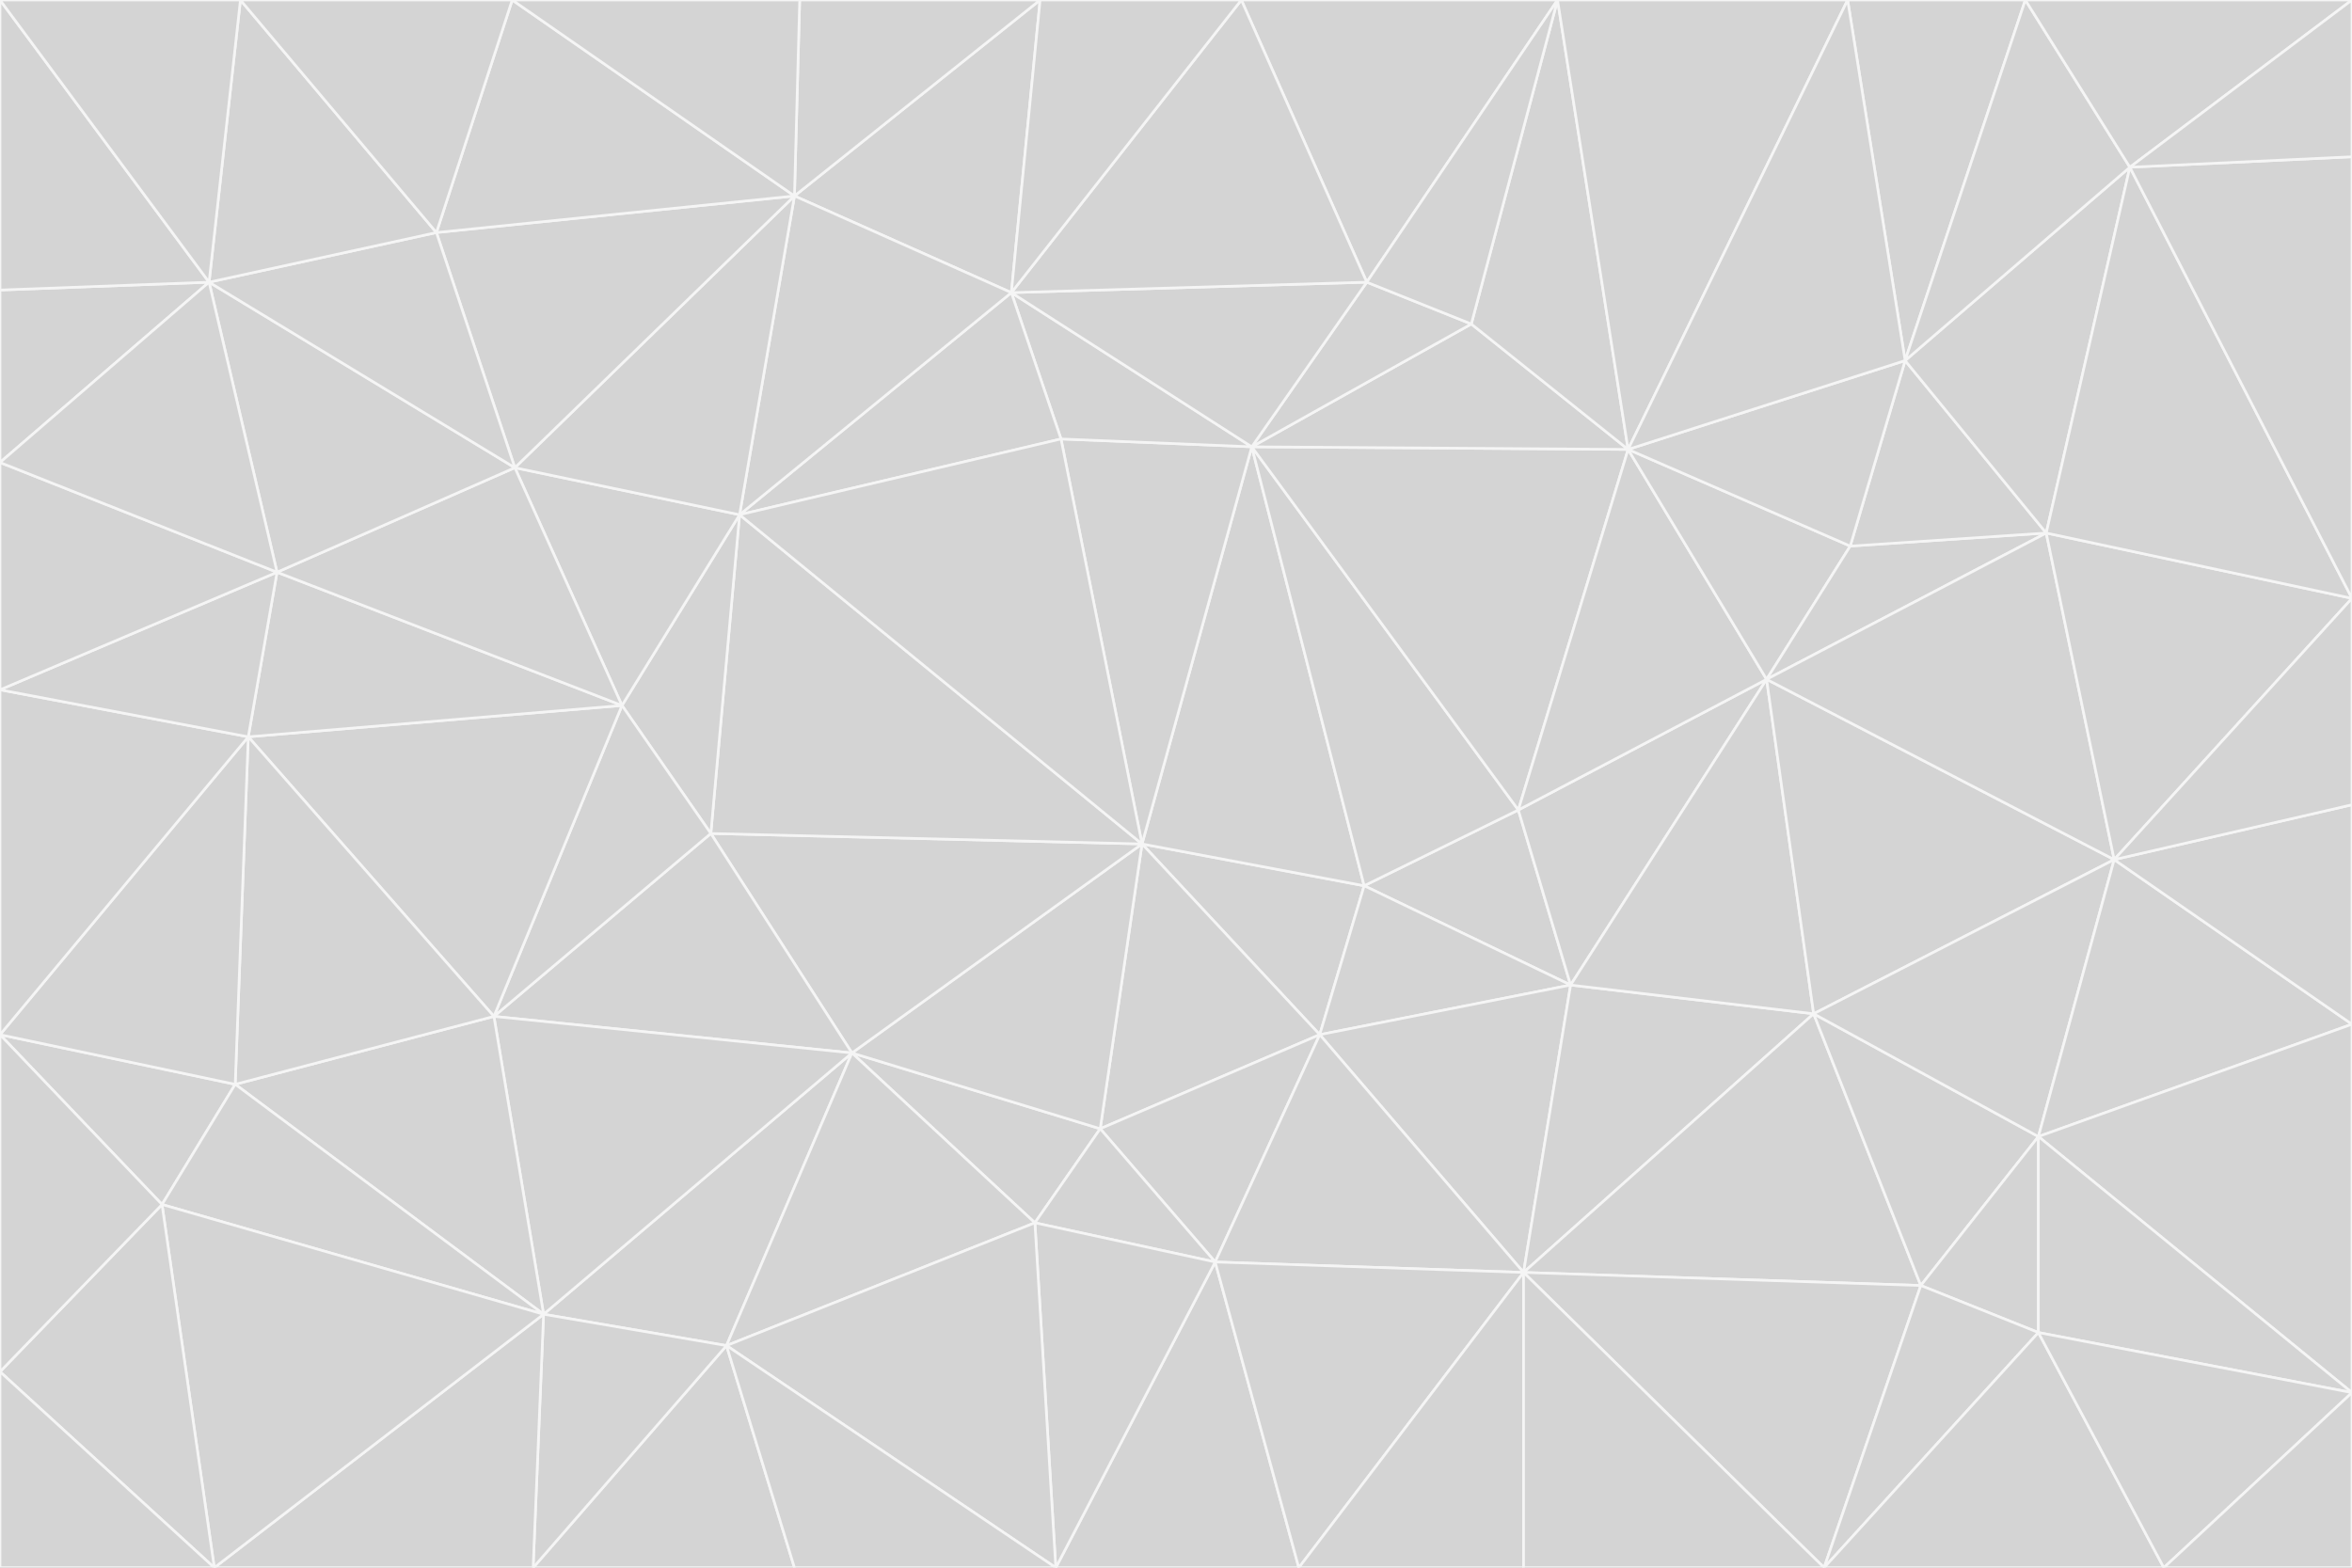 <svg id="visual" viewBox="0 0 900 600" width="900" height="600" xmlns="http://www.w3.org/2000/svg" xmlns:xlink="http://www.w3.org/1999/xlink" version="1.1"><rect x="0" y="0" width="900" height="600" fill="#333333" stroke="none"/><g stroke-width="1" stroke-linejoin="bevel"><path d="M437 323L505 396L522 339Z" fill="#d4d4d4" stroke="#f5f5f5"></path><path d="M437 323L421 432L505 396Z" fill="#d4d4d4" stroke="#f5f5f5"></path><path d="M601 377L581 310L522 339Z" fill="#d4d4d4" stroke="#f5f5f5"></path><path d="M522 339L479 171L437 323Z" fill="#d4d4d4" stroke="#f5f5f5"></path><path d="M421 432L465 483L505 396Z" fill="#d4d4d4" stroke="#f5f5f5"></path><path d="M505 396L601 377L522 339Z" fill="#d4d4d4" stroke="#f5f5f5"></path><path d="M583 487L601 377L505 396Z" fill="#d4d4d4" stroke="#f5f5f5"></path><path d="M326 403L396 468L421 432Z" fill="#d4d4d4" stroke="#f5f5f5"></path><path d="M421 432L396 468L465 483Z" fill="#d4d4d4" stroke="#f5f5f5"></path><path d="M437 323L326 403L421 432Z" fill="#d4d4d4" stroke="#f5f5f5"></path><path d="M465 483L583 487L505 396Z" fill="#d4d4d4" stroke="#f5f5f5"></path><path d="M581 310L479 171L522 339Z" fill="#d4d4d4" stroke="#f5f5f5"></path><path d="M437 323L272 319L326 403Z" fill="#d4d4d4" stroke="#f5f5f5"></path><path d="M479 171L406 168L437 323Z" fill="#d4d4d4" stroke="#f5f5f5"></path><path d="M283 197L272 319L437 323Z" fill="#d4d4d4" stroke="#f5f5f5"></path><path d="M583 487L694 388L601 377Z" fill="#d4d4d4" stroke="#f5f5f5"></path><path d="M601 377L676 260L581 310Z" fill="#d4d4d4" stroke="#f5f5f5"></path><path d="M581 310L623 172L479 171Z" fill="#d4d4d4" stroke="#f5f5f5"></path><path d="M694 388L676 260L601 377Z" fill="#d4d4d4" stroke="#f5f5f5"></path><path d="M676 260L623 172L581 310Z" fill="#d4d4d4" stroke="#f5f5f5"></path><path d="M479 171L387 112L406 168Z" fill="#d4d4d4" stroke="#f5f5f5"></path><path d="M404 600L497 600L465 483Z" fill="#d4d4d4" stroke="#f5f5f5"></path><path d="M465 483L497 600L583 487Z" fill="#d4d4d4" stroke="#f5f5f5"></path><path d="M583 487L735 492L694 388Z" fill="#d4d4d4" stroke="#f5f5f5"></path><path d="M404 600L465 483L396 468Z" fill="#d4d4d4" stroke="#f5f5f5"></path><path d="M623 172L563 124L479 171Z" fill="#d4d4d4" stroke="#f5f5f5"></path><path d="M387 112L283 197L406 168Z" fill="#d4d4d4" stroke="#f5f5f5"></path><path d="M406 168L283 197L437 323Z" fill="#d4d4d4" stroke="#f5f5f5"></path><path d="M283 197L238 270L272 319Z" fill="#d4d4d4" stroke="#f5f5f5"></path><path d="M208 503L278 515L326 403Z" fill="#d4d4d4" stroke="#f5f5f5"></path><path d="M563 124L523 108L479 171Z" fill="#d4d4d4" stroke="#f5f5f5"></path><path d="M189 389L326 403L272 319Z" fill="#d4d4d4" stroke="#f5f5f5"></path><path d="M326 403L278 515L396 468Z" fill="#d4d4d4" stroke="#f5f5f5"></path><path d="M278 515L404 600L396 468Z" fill="#d4d4d4" stroke="#f5f5f5"></path><path d="M523 108L387 112L479 171Z" fill="#d4d4d4" stroke="#f5f5f5"></path><path d="M497 600L583 600L583 487Z" fill="#d4d4d4" stroke="#f5f5f5"></path><path d="M676 260L708 209L623 172Z" fill="#d4d4d4" stroke="#f5f5f5"></path><path d="M623 172L596 0L563 124Z" fill="#d4d4d4" stroke="#f5f5f5"></path><path d="M783 204L708 209L676 260Z" fill="#d4d4d4" stroke="#f5f5f5"></path><path d="M238 270L189 389L272 319Z" fill="#d4d4d4" stroke="#f5f5f5"></path><path d="M698 600L735 492L583 487Z" fill="#d4d4d4" stroke="#f5f5f5"></path><path d="M694 388L809 329L676 260Z" fill="#d4d4d4" stroke="#f5f5f5"></path><path d="M204 600L304 600L278 515Z" fill="#d4d4d4" stroke="#f5f5f5"></path><path d="M278 515L304 600L404 600Z" fill="#d4d4d4" stroke="#f5f5f5"></path><path d="M189 389L208 503L326 403Z" fill="#d4d4d4" stroke="#f5f5f5"></path><path d="M735 492L780 435L694 388Z" fill="#d4d4d4" stroke="#f5f5f5"></path><path d="M398 0L304 75L387 112Z" fill="#d4d4d4" stroke="#f5f5f5"></path><path d="M387 112L304 75L283 197Z" fill="#d4d4d4" stroke="#f5f5f5"></path><path d="M283 197L197 179L238 270Z" fill="#d4d4d4" stroke="#f5f5f5"></path><path d="M238 270L95 282L189 389Z" fill="#d4d4d4" stroke="#f5f5f5"></path><path d="M304 75L197 179L283 197Z" fill="#d4d4d4" stroke="#f5f5f5"></path><path d="M583 600L698 600L583 487Z" fill="#d4d4d4" stroke="#f5f5f5"></path><path d="M735 492L780 510L780 435Z" fill="#d4d4d4" stroke="#f5f5f5"></path><path d="M783 204L729 138L708 209Z" fill="#d4d4d4" stroke="#f5f5f5"></path><path d="M708 209L729 138L623 172Z" fill="#d4d4d4" stroke="#f5f5f5"></path><path d="M596 0L475 0L523 108Z" fill="#d4d4d4" stroke="#f5f5f5"></path><path d="M523 108L475 0L387 112Z" fill="#d4d4d4" stroke="#f5f5f5"></path><path d="M780 435L809 329L694 388Z" fill="#d4d4d4" stroke="#f5f5f5"></path><path d="M698 600L780 510L735 492Z" fill="#d4d4d4" stroke="#f5f5f5"></path><path d="M780 435L900 392L809 329Z" fill="#d4d4d4" stroke="#f5f5f5"></path><path d="M809 329L783 204L676 260Z" fill="#d4d4d4" stroke="#f5f5f5"></path><path d="M596 0L523 108L563 124Z" fill="#d4d4d4" stroke="#f5f5f5"></path><path d="M475 0L398 0L387 112Z" fill="#d4d4d4" stroke="#f5f5f5"></path><path d="M208 503L204 600L278 515Z" fill="#d4d4d4" stroke="#f5f5f5"></path><path d="M82 600L204 600L208 503Z" fill="#d4d4d4" stroke="#f5f5f5"></path><path d="M707 0L596 0L623 172Z" fill="#d4d4d4" stroke="#f5f5f5"></path><path d="M106 219L95 282L238 270Z" fill="#d4d4d4" stroke="#f5f5f5"></path><path d="M189 389L90 415L208 503Z" fill="#d4d4d4" stroke="#f5f5f5"></path><path d="M95 282L90 415L189 389Z" fill="#d4d4d4" stroke="#f5f5f5"></path><path d="M197 179L106 219L238 270Z" fill="#d4d4d4" stroke="#f5f5f5"></path><path d="M80 108L106 219L197 179Z" fill="#d4d4d4" stroke="#f5f5f5"></path><path d="M167 89L197 179L304 75Z" fill="#d4d4d4" stroke="#f5f5f5"></path><path d="M398 0L306 0L304 75Z" fill="#d4d4d4" stroke="#f5f5f5"></path><path d="M196 0L167 89L304 75Z" fill="#d4d4d4" stroke="#f5f5f5"></path><path d="M775 0L707 0L729 138Z" fill="#d4d4d4" stroke="#f5f5f5"></path><path d="M729 138L707 0L623 172Z" fill="#d4d4d4" stroke="#f5f5f5"></path><path d="M0 396L62 461L90 415Z" fill="#d4d4d4" stroke="#f5f5f5"></path><path d="M90 415L62 461L208 503Z" fill="#d4d4d4" stroke="#f5f5f5"></path><path d="M0 396L90 415L95 282Z" fill="#d4d4d4" stroke="#f5f5f5"></path><path d="M900 533L900 392L780 435Z" fill="#d4d4d4" stroke="#f5f5f5"></path><path d="M809 329L900 229L783 204Z" fill="#d4d4d4" stroke="#f5f5f5"></path><path d="M783 204L815 64L729 138Z" fill="#d4d4d4" stroke="#f5f5f5"></path><path d="M900 533L780 435L780 510Z" fill="#d4d4d4" stroke="#f5f5f5"></path><path d="M900 392L900 308L809 329Z" fill="#d4d4d4" stroke="#f5f5f5"></path><path d="M698 600L828 600L780 510Z" fill="#d4d4d4" stroke="#f5f5f5"></path><path d="M900 308L900 229L809 329Z" fill="#d4d4d4" stroke="#f5f5f5"></path><path d="M900 229L815 64L783 204Z" fill="#d4d4d4" stroke="#f5f5f5"></path><path d="M306 0L196 0L304 75Z" fill="#d4d4d4" stroke="#f5f5f5"></path><path d="M167 89L80 108L197 179Z" fill="#d4d4d4" stroke="#f5f5f5"></path><path d="M828 600L900 533L780 510Z" fill="#d4d4d4" stroke="#f5f5f5"></path><path d="M62 461L82 600L208 503Z" fill="#d4d4d4" stroke="#f5f5f5"></path><path d="M815 64L775 0L729 138Z" fill="#d4d4d4" stroke="#f5f5f5"></path><path d="M92 0L80 108L167 89Z" fill="#d4d4d4" stroke="#f5f5f5"></path><path d="M0 264L0 396L95 282Z" fill="#d4d4d4" stroke="#f5f5f5"></path><path d="M0 264L95 282L106 219Z" fill="#d4d4d4" stroke="#f5f5f5"></path><path d="M62 461L0 525L82 600Z" fill="#d4d4d4" stroke="#f5f5f5"></path><path d="M0 177L0 264L106 219Z" fill="#d4d4d4" stroke="#f5f5f5"></path><path d="M828 600L900 600L900 533Z" fill="#d4d4d4" stroke="#f5f5f5"></path><path d="M0 396L0 525L62 461Z" fill="#d4d4d4" stroke="#f5f5f5"></path><path d="M0 111L0 177L80 108Z" fill="#d4d4d4" stroke="#f5f5f5"></path><path d="M80 108L0 177L106 219Z" fill="#d4d4d4" stroke="#f5f5f5"></path><path d="M900 229L900 60L815 64Z" fill="#d4d4d4" stroke="#f5f5f5"></path><path d="M815 64L900 0L775 0Z" fill="#d4d4d4" stroke="#f5f5f5"></path><path d="M196 0L92 0L167 89Z" fill="#d4d4d4" stroke="#f5f5f5"></path><path d="M0 525L0 600L82 600Z" fill="#d4d4d4" stroke="#f5f5f5"></path><path d="M0 0L0 111L80 108Z" fill="#d4d4d4" stroke="#f5f5f5"></path><path d="M900 60L900 0L815 64Z" fill="#d4d4d4" stroke="#f5f5f5"></path><path d="M92 0L0 0L80 108Z" fill="#d4d4d4" stroke="#f5f5f5"></path></g></svg>